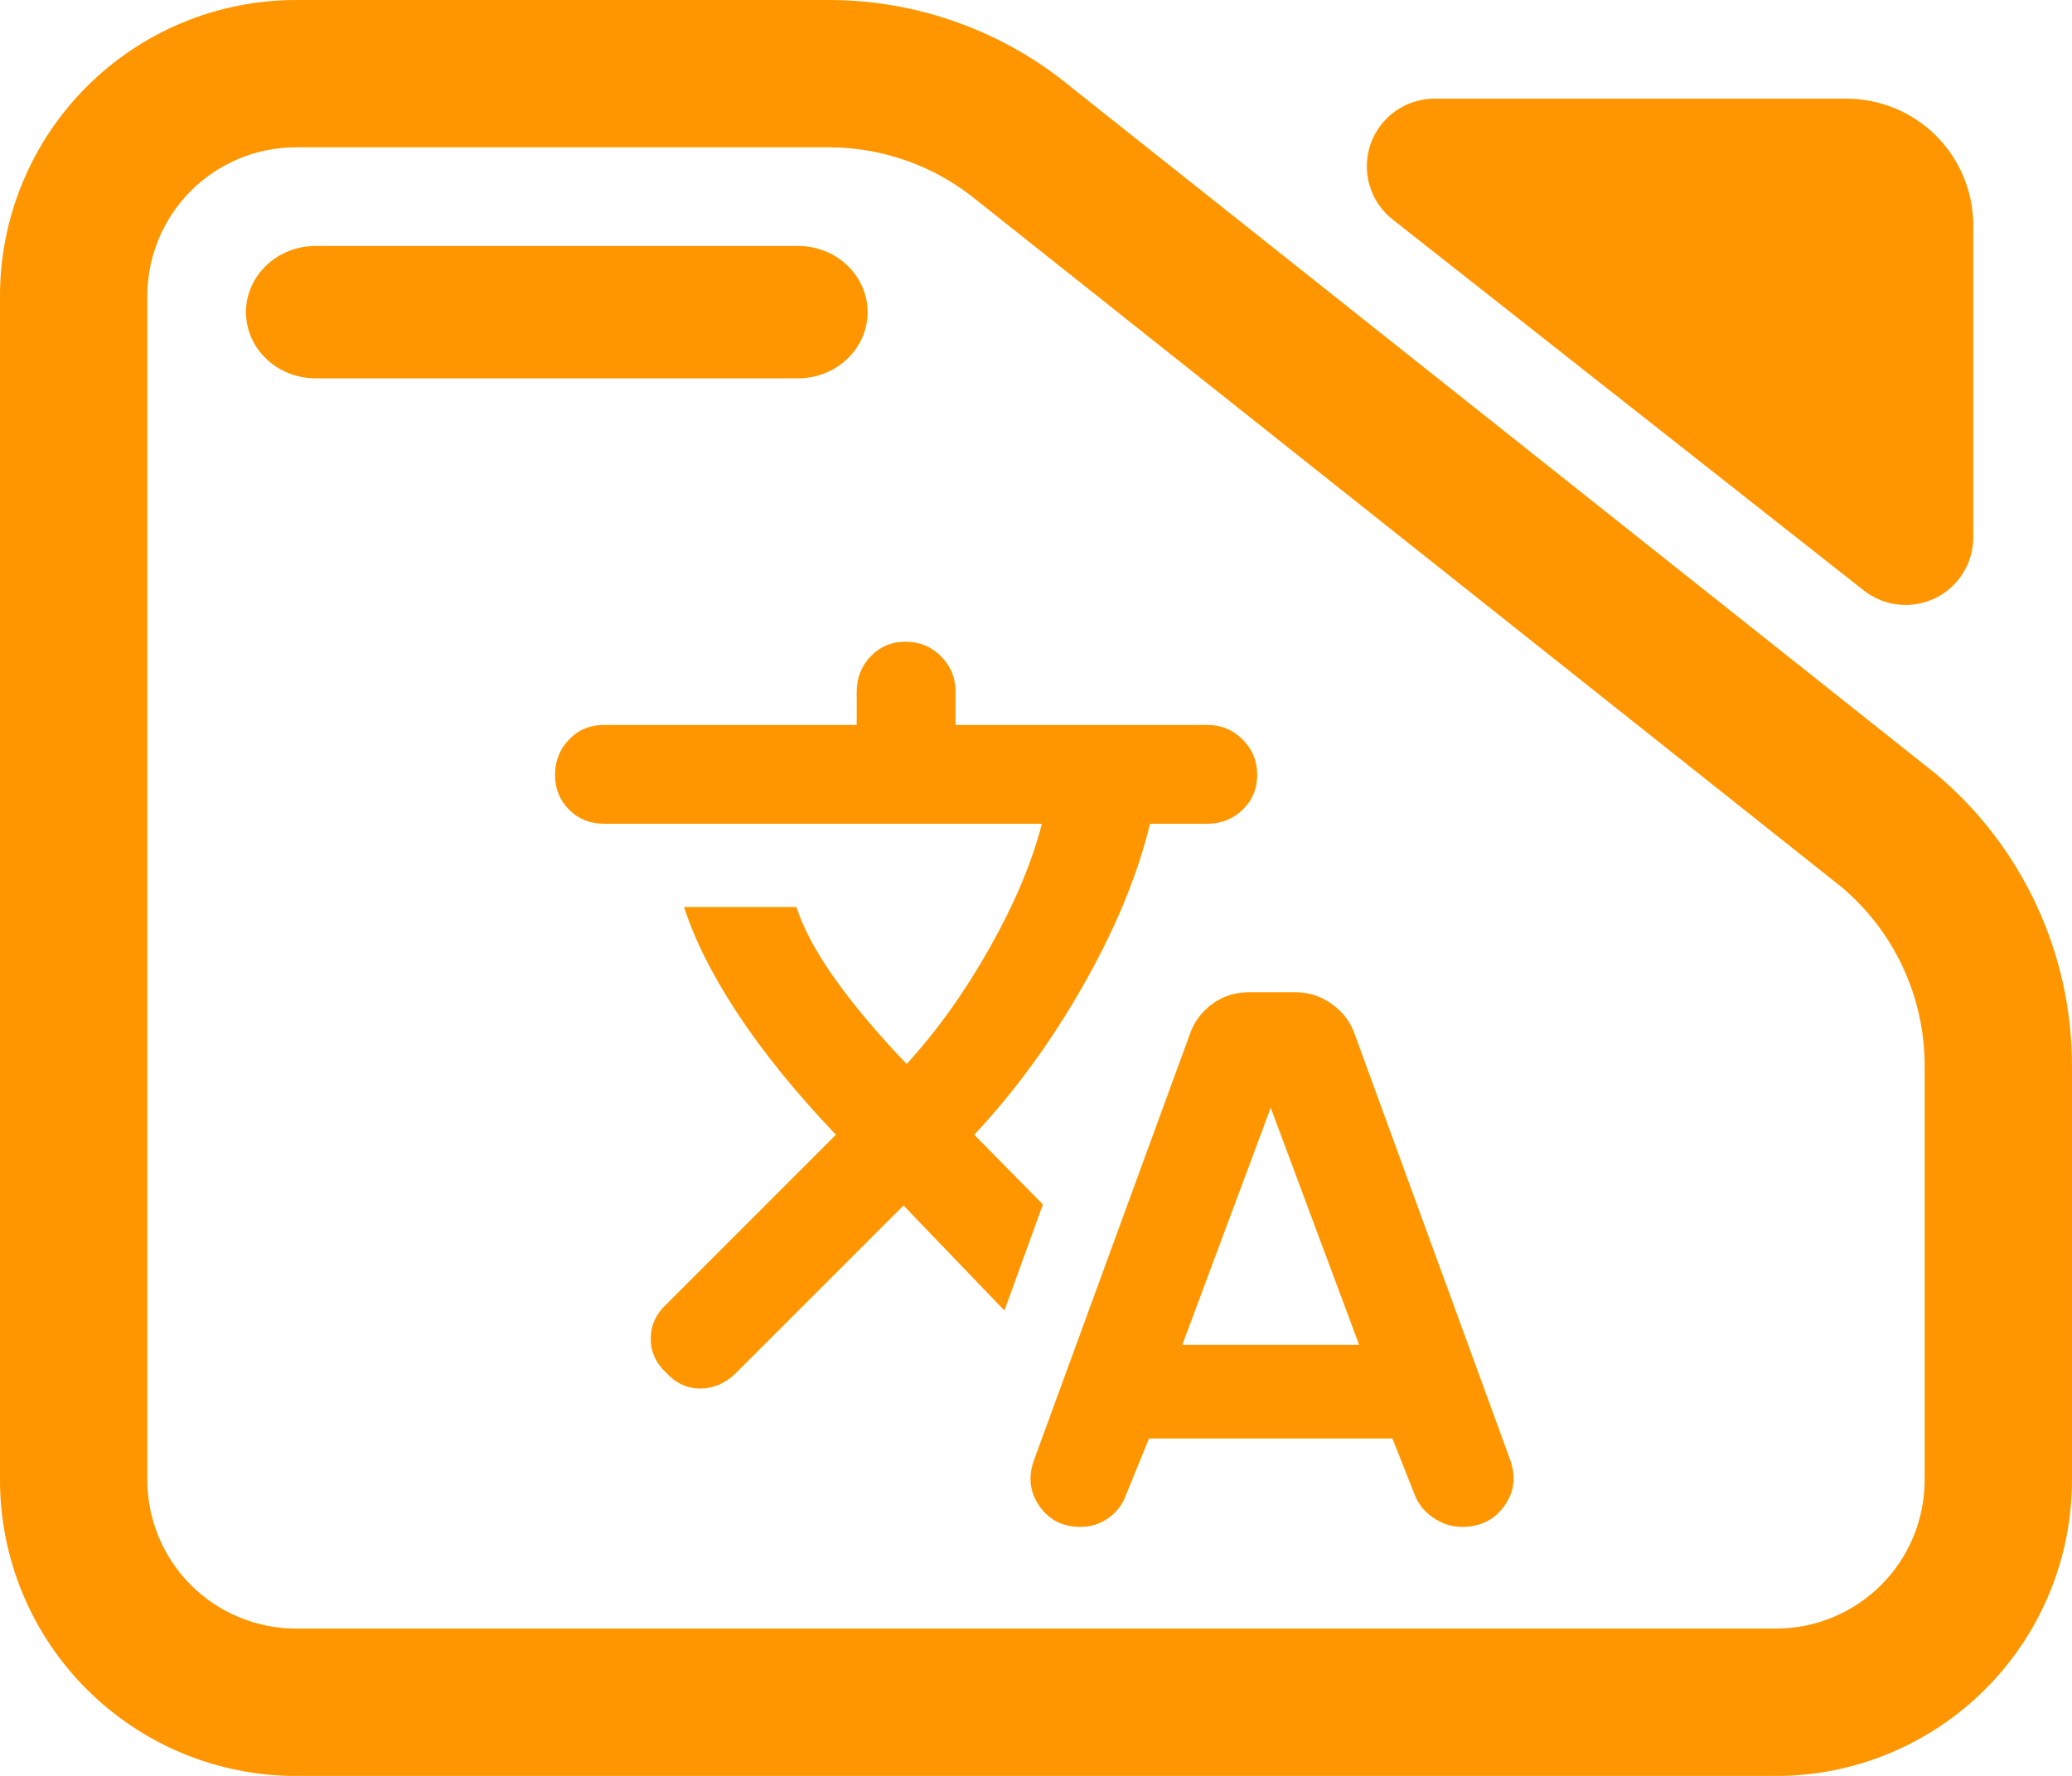 <svg fill="rgb(255,150,0)" clip-rule="evenodd" fill-rule="evenodd" stroke-linejoin="round" stroke-miterlimit="2" viewBox="0 0 245 210" xmlns="http://www.w3.org/2000/svg"><path d="m7.144 3.567h7.776c1.298 0 2.556.471 3.554 1.331l12.589 10.352c1.267 1.093 2 2.712 2 4.419v6.263c0 1.186-.455 2.324-1.265 3.162-.81.839-1.909 1.311-3.055 1.311h-21.599c-1.146 0-2.244-.472-3.055-1.311-.81-.838-1.265-1.976-1.265-3.162v-17.892c0-1.187.455-2.324 1.265-3.163.811-.839 1.909-1.31 3.055-1.31zm0 2.226c-.575 0-1.127.237-1.534.658-.407.422-.636.993-.636 1.589v17.892c0 .595.229 1.167.636 1.588s.959.658 1.534.658h21.599c.576 0 1.128-.237 1.535-.658s.635-.993.635-1.588v-6.263c0-1.046-.449-2.038-1.226-2.708l-12.589-10.352c-.612-.527-1.382-.816-2.178-.816zm.285 3.491c-.56 0-1.015-.448-1.015-1s.455-1 1.015-1h7.043c.56 0 1.014.448 1.014 1s-.454 1-1.014 1zm15.719-2.401c-.33-.269-.459-.726-.322-1.137.138-.412.513-.688.933-.688h6.013c.491 0 .962.202 1.309.561.347.36.542.847.542 1.356v4.712c0 .391-.216.748-.556.919s-.745.126-1.042-.116z" transform="matrix(8.102 0 0 7.825 -22.881 -27.91)"/><path d="m581-140-22 54c-3.333 9.333-9 16.833-17 22.5s-17 8.5-27 8.5c-16.667 0-29.667-6.5-39-19.5s-11.333-27.5-6-43.5l150-410c4-12 11.167-21.833 21.5-29.5s22.167-11.5 35.5-11.5h45c12.667 0 24.333 3.833 35 11.5s18 17.5 22 29.5l149 408c6 16.667 4.167 31.667-5.5 45s-23.167 20-40.5 20c-10 0-19.333-3-28-9s-14.667-13.667-18-23l-21-53zm-236-224-162 162c-10 9.333-21.167 14-33.5 14s-23.167-5-32.5-15c-10-9.333-15-20.333-15-33s5-23.667 15-33l163-163c-38.667-40.667-70.167-79.5-94.5-116.5s-41.5-71.167-51.5-102.5h108c6.667 20.667 19 43.667 37 69s41 52.667 69 82c29.333-32 56-69.333 80-112s40.667-82.333 50-119h-421c-13.333 0-24.5-4.5-33.5-13.5s-13.5-20.167-13.5-33.5 4.5-24.667 13.5-34 20.167-14 33.5-14h243v-32c0-13.333 4.5-24.667 13.5-34s20.167-14 33.5-14 24.667 4.667 34 14 14 20.667 14 34v32h242c13.333 0 24.667 4.667 34 14s14 20.667 14 34-4.667 24.5-14 33.5-20.667 13.5-34 13.5h-55c-12 49.333-33.333 101-64 155s-65.667 102-105 144l66 67-37 102zm268 134h170l-85-228z" fill-rule="nonzero" transform="matrix(.123 0 0 .123 64.4 187.322)"/></svg>